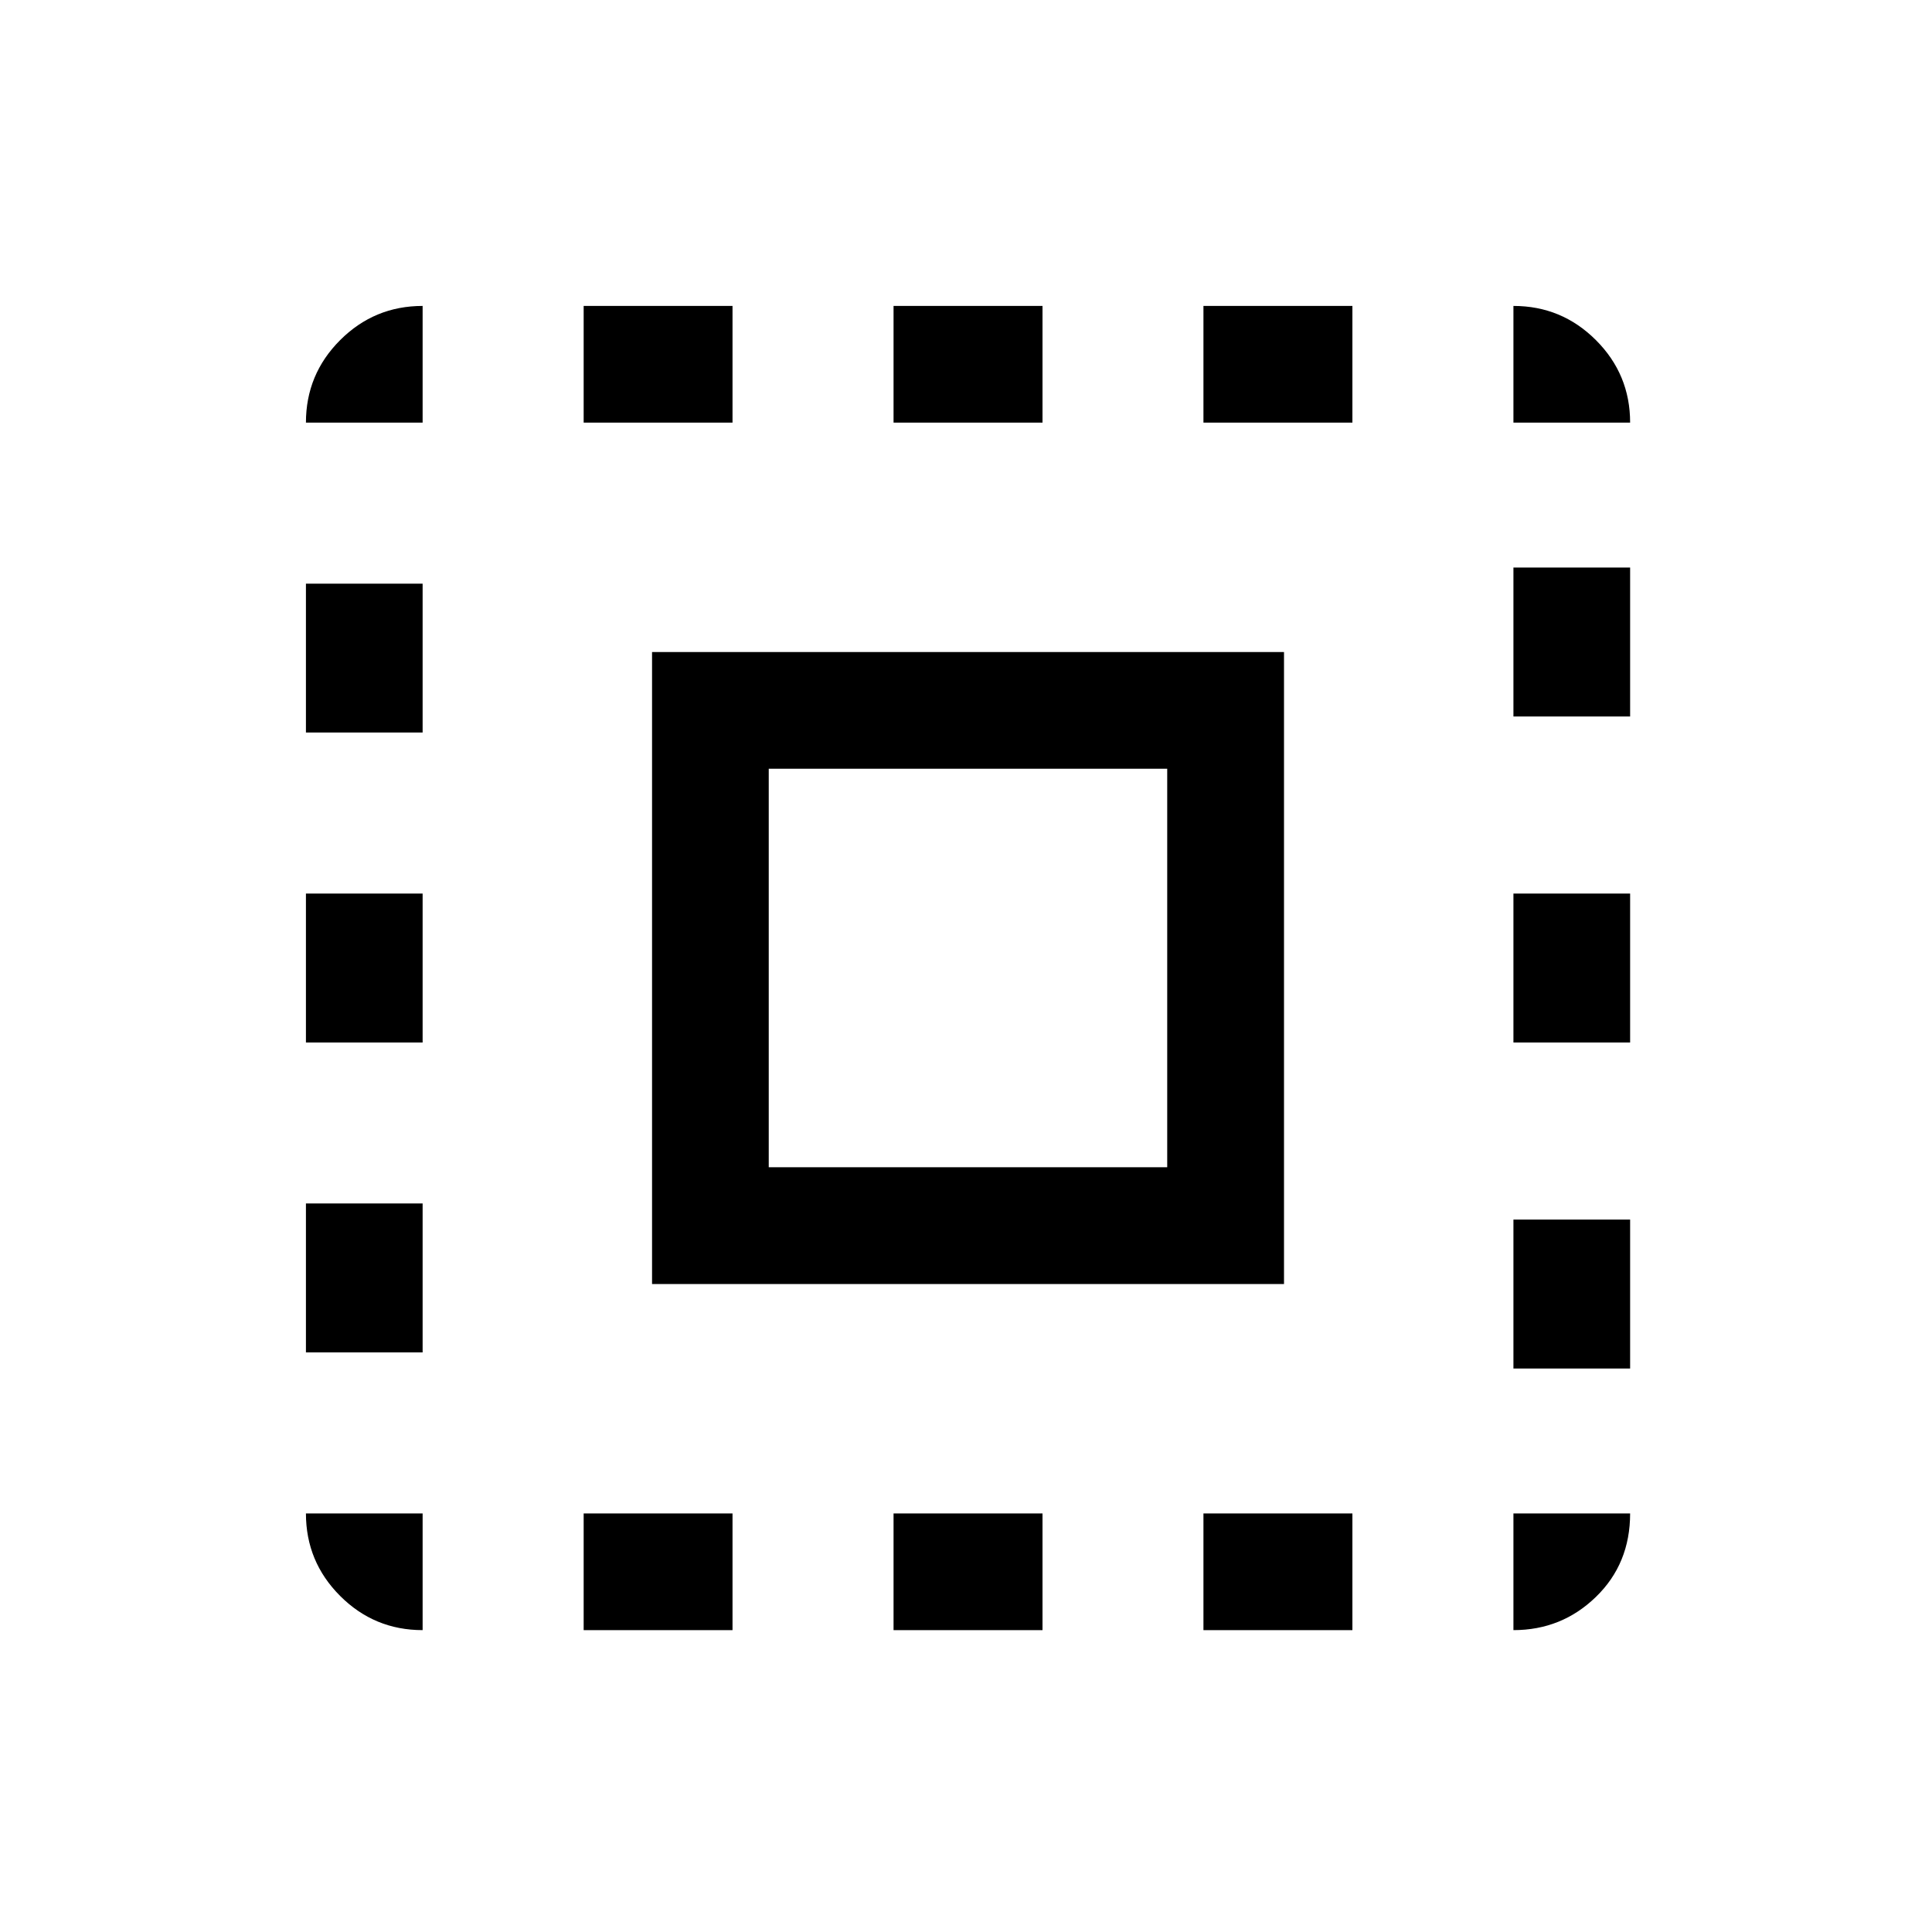<svg xmlns="http://www.w3.org/2000/svg" height="20" width="20"><path d="M4.375 16.875q-.5 0-.854-.354t-.354-.854h1.208ZM3.167 14v-1.542h1.208V14Zm0-3.208V9.25h1.208v1.542Zm0-3.209V6.042h1.208v1.541Zm0-3.208q0-.5.354-.854t.854-.354v1.208Zm3.583 8.917V6.75h6.542v6.542Zm-.708 3.583v-1.208h1.541v1.208Zm0-12.5V3.167h1.541v1.208Zm1.916 7.708h4.125V7.958H7.958Zm1.292 4.792v-1.208h1.542v1.208Zm0-12.5V3.167h1.542v1.208Zm3.208 12.5v-1.208H14v1.208Zm0-12.5V3.167H14v1.208Zm3.209 12.5v-1.208h1.208q0 .521-.354.864-.354.344-.854.344Zm0-2.708v-1.542h1.208v1.542Zm0-3.375V9.25h1.208v1.542Zm0-3.375V5.875h1.208v1.542Zm0-3.042V3.167q.5 0 .854.354t.354.854Z"/></svg>